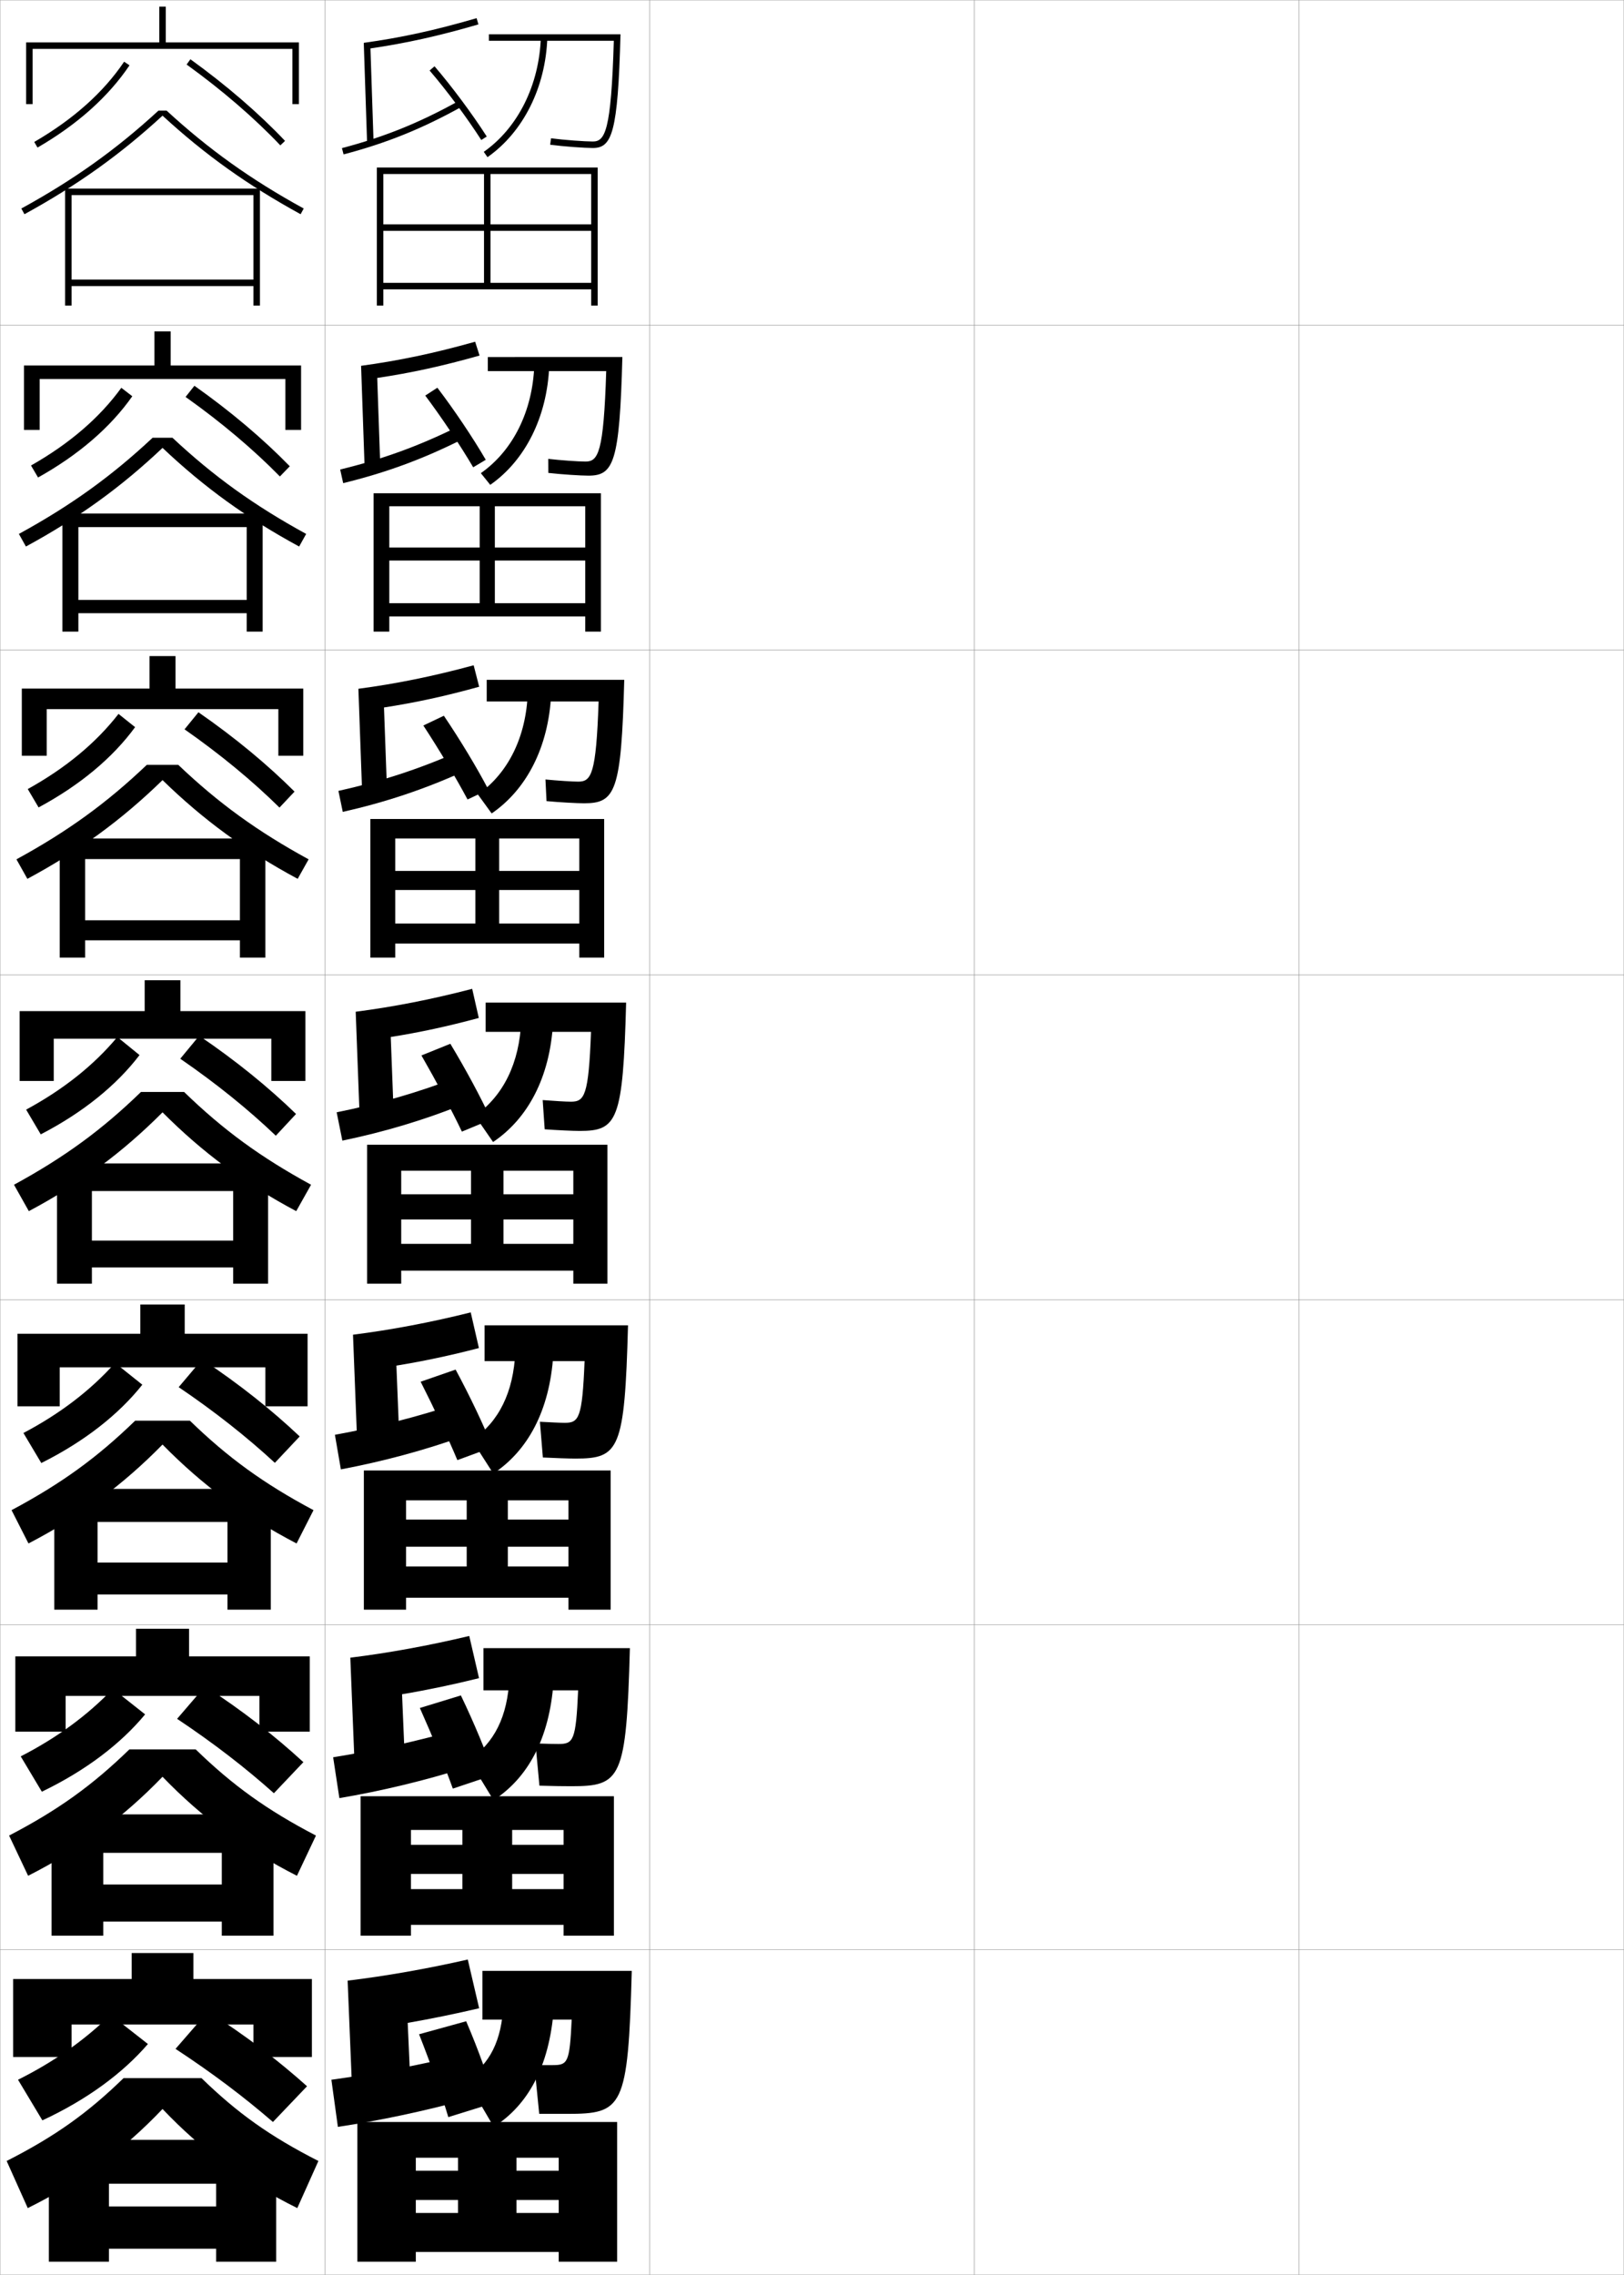<?xml version="1.0" encoding="utf-8"?>
<!-- Generator: Adobe Illustrator 11 Build 225, SVG Export Plug-In . SVG Version: 6.0.0 Build 78)  -->
<!DOCTYPE svg PUBLIC "-//W3C//DTD SVG 1.0//EN"    "http://www.w3.org/TR/2001/REC-SVG-20010904/DTD/svg10.dtd">
<svg  xmlns="http://www.w3.org/2000/svg" xmlns:xlink="http://www.w3.org/1999/xlink" xmlns:a="http://ns.adobe.com/AdobeSVGViewerExtensions/3.0/"
	 width="500.1" height="700.1" viewBox="0 0 500.1 700.1"
	 overflow="visible" enable-background="new 0 0 500.1 700.1" xml:space="preserve">
		<g id="glyphs">
			<g>
				<rect x="0.05" y="0.05" fill="none" stroke="#999999" stroke-width="0.1" width="100" height="100"/> 
				<rect x="0.05" y="100.05" fill="none" stroke="#999999" stroke-width="0.1" width="100" height="100"/> 
				<rect x="0.05" y="200.05" fill="none" stroke="#999999" stroke-width="0.1" width="100" height="100"/> 
				<rect x="0.05" y="300.05" fill="none" stroke="#999999" stroke-width="0.1" width="100" height="100"/> 
				<rect x="0.05" y="400.05" fill="none" stroke="#999999" stroke-width="0.1" width="100" height="100"/> 
				<rect x="0.05" y="500.05" fill="none" stroke="#999999" stroke-width="0.1" width="100" height="100"/> 
				<rect x="0.05" y="600.05" fill="none" stroke="#999999" stroke-width="0.1" width="100" height="100"/> 
				<rect x="100.05" y="0.05" fill="none" stroke="#999999" stroke-width="0.1" width="100" height="100"/> 
				<rect x="100.05" y="100.05" fill="none" stroke="#999999" stroke-width="0.1" width="100" height="100"/> 
				<rect x="100.05" y="200.05" fill="none" stroke="#999999" stroke-width="0.1" width="100" height="100"/> 
				<rect x="100.05" y="300.05" fill="none" stroke="#999999" stroke-width="0.1" width="100" height="100"/> 
				<rect x="100.05" y="400.05" fill="none" stroke="#999999" stroke-width="0.1" width="100" height="100"/> 
				<rect x="100.05" y="500.05" fill="none" stroke="#999999" stroke-width="0.1" width="100" height="100"/> 
				<rect x="100.05" y="600.05" fill="none" stroke="#999999" stroke-width="0.1" width="100" height="100"/> 
				<rect x="200.05" y="0.05" fill="none" stroke="#999999" stroke-width="0.1" width="100" height="100"/> 
				<rect x="200.05" y="100.05" fill="none" stroke="#999999" stroke-width="0.1" width="100" height="100"/> 
				<rect x="200.05" y="200.05" fill="none" stroke="#999999" stroke-width="0.1" width="100" height="100"/> 
				<rect x="200.05" y="300.05" fill="none" stroke="#999999" stroke-width="0.1" width="100" height="100"/> 
				<rect x="200.05" y="400.05" fill="none" stroke="#999999" stroke-width="0.1" width="100" height="100"/> 
				<rect x="200.05" y="500.05" fill="none" stroke="#999999" stroke-width="0.1" width="100" height="100"/> 
				<rect x="200.05" y="600.05" fill="none" stroke="#999999" stroke-width="0.1" width="100" height="100"/> 
				<rect x="300.05" y="0.05" fill="none" stroke="#999999" stroke-width="0.1" width="100" height="100"/> 
				<rect x="300.05" y="100.05" fill="none" stroke="#999999" stroke-width="0.1" width="100" height="100"/> 
				<rect x="300.05" y="200.05" fill="none" stroke="#999999" stroke-width="0.1" width="100" height="100"/> 
				<rect x="300.05" y="300.05" fill="none" stroke="#999999" stroke-width="0.1" width="100" height="100"/> 
				<rect x="300.05" y="400.05" fill="none" stroke="#999999" stroke-width="0.1" width="100" height="100"/> 
				<rect x="300.05" y="500.05" fill="none" stroke="#999999" stroke-width="0.1" width="100" height="100"/> 
				<rect x="300.05" y="600.05" fill="none" stroke="#999999" stroke-width="0.1" width="100" height="100"/> 
				<rect x="400.05" y="0.05" fill="none" stroke="#999999" stroke-width="0.1" width="100" height="100"/> 
				<rect x="400.05" y="100.05" fill="none" stroke="#999999" stroke-width="0.1" width="100" height="100"/> 
				<rect x="400.05" y="200.05" fill="none" stroke="#999999" stroke-width="0.1" width="100" height="100"/> 
				<rect x="400.05" y="300.05" fill="none" stroke="#999999" stroke-width="0.1" width="100" height="100"/> 
				<rect x="400.05" y="400.05" fill="none" stroke="#999999" stroke-width="0.1" width="100" height="100"/> 
				<rect x="400.05" y="500.05" fill="none" stroke="#999999" stroke-width="0.1" width="100" height="100"/> 
				<rect x="400.05" y="600.05" fill="none" stroke="#999999" stroke-width="0.1" width="100" height="100"/> 
			</g>
			<g>
				<g>
					<polygon points="8.05,13.05 8.05,32.05 10.05,32.05 10.05,15.05 
						90.05,15.05 90.05,32.05 92.05,32.05 92.05,13.05 51.05,13.05 
						51.05,2.05 49.05,2.05 49.05,13.05 "/>
					<path d="M10.548,43.685l1.004,1.73c12.29-7.123,21.82-15.638,28.328-25.307
						l-1.66-1.117C31.884,28.407,22.574,36.715,10.548,43.685z"/>
					<path d="M57.465,19.861c10.909,7.863,20.889,16.466,28.859,24.876l1.451-1.375
						c-8.055-8.5-18.132-17.188-29.141-25.124L57.465,19.861z"/>
				</g>
				<g>
					<polygon points="87.883,116.648 87.883,132.314 92.717,132.314 92.717,112.481 
						52.55,112.481 52.55,101.981 47.55,101.981 47.55,112.481 7.383,112.481 
						7.383,132.314 12.217,132.314 12.217,116.648 "/>
					<path d="M40.741,121.947c-6.706,9.549-16.49,18.007-29.023,25.005l-2.17-3.692
						c11.856-6.724,21.172-14.741,27.81-23.911L40.741,121.947z"/>
					<path d="M57.146,122.158c10.988,7.795,20.927,16.193,29.049,24.48l3.043-3.146
						c-8.222-8.433-18.225-16.898-29.367-24.77L57.146,122.158z"/>
				</g>
				<g>
					<polygon points="85.716,218.246 85.716,232.58 93.383,232.58 93.383,211.913 
						54.05,211.913 54.05,201.913 46.05,201.913 46.05,211.913 6.716,211.913 
						6.716,232.58 14.383,232.58 14.383,218.246 "/>
					<path d="M41.603,223.785c-6.905,9.429-16.942,17.83-29.719,24.705l-3.336-5.654
						c11.687-6.479,21.008-14.205,27.948-23.129L41.603,223.785z"/>
					<path d="M56.827,224.454c11.066,7.727,20.965,15.921,29.239,24.083l4.635-4.917
						c-8.389-8.366-18.318-16.608-29.594-24.417L56.827,224.454z"/>
				</g>
			</g>
			<g>
				<polygon points="83.55,319.675 83.55,332.675 94.05,332.675 94.05,311.175 
					55.55,311.175 55.55,301.675 44.55,301.675 44.55,311.175 6.05,311.175 
					6.05,332.675 16.55,332.675 16.55,319.675 "/>
				<path d="M42.965,324.704c-7.104,9.309-17.394,17.653-30.414,24.403l-4.502-7.615
					c11.517-6.233,20.845-13.668,28.086-22.347L42.965,324.704z"/>
				<path d="M55.507,325.831c11.145,7.658,21.004,15.648,29.43,23.688l6.227-6.688
					c-8.557-8.299-18.412-16.317-29.82-24.062L55.507,325.831z"/>
			</g>
			<g>
				<polygon points="81.716,420.8 81.716,432.8 94.716,432.8 94.716,410.466 
					56.883,410.466 56.883,401.467 43.216,401.467 43.216,410.466 5.383,410.466 
					5.383,432.8 18.383,432.8 18.383,420.8 "/>
				<path d="M43.826,426.152c-7.302,9.188-17.845,17.477-31.109,24.103l-5.501-9.243
					c11.347-5.989,20.681-13.132,28.224-21.565L43.826,426.152z"/>
				<path d="M55.021,426.903c11.223,7.591,21.042,15.377,29.62,23.292l7.651-8.125
					c-8.724-8.231-18.505-16.027-30.047-23.708L55.021,426.903z"/>
			</g>
			<g>
				<polygon points="79.883,521.925 79.883,532.925 95.383,532.925 95.383,509.758 
					58.216,509.758 58.216,501.258 41.883,501.258 41.883,509.758 4.716,509.758 
					4.716,532.925 20.216,532.925 20.216,521.925 "/>
				<path d="M44.688,527.602c-7.501,9.067-18.297,17.3-31.805,23.801l-6.5-10.872
					c11.178-5.743,20.518-12.595,28.362-20.782L44.688,527.602z"/>
				<path d="M54.536,528.977C65.837,536.5,75.615,544.081,84.346,551.873l9.076-9.562
					c-8.891-8.164-18.599-15.737-30.273-23.354L54.536,528.977z"/>
			</g>
			<g>
				<polygon points="78.05,623.05 78.05,633.05 96.05,633.05 96.05,609.05 
					59.55,609.05 59.55,601.05 40.55,601.05 40.55,609.05 4.05,609.05 
					4.05,633.05 22.05,633.05 22.05,623.05 "/>
				<path d="M45.55,629.05c-7.699,8.947-18.748,17.123-32.5,23.5l-7.5-12.5
					c11.008-5.498,20.354-12.059,28.5-20L45.55,629.05z"/>
				<path d="M54.05,630.55c11.38,7.455,21.117,14.832,30,22.5l10.5-11
					c-9.058-8.097-18.691-15.446-30.5-23L54.05,630.55z"/>
			</g>
			<g>
				<g>
					<path d="M51.313,34.05h-2.527C35.829,45.978,22.777,55.292,6.569,64.173
						l0.961,1.754c16.318-8.941,29.469-18.329,42.52-30.331
						c13.051,12.002,26.201,21.39,42.52,30.331l0.961-1.754
						C77.322,55.292,64.271,45.978,51.313,34.05z"/>
					<polygon points="78.05,86.05 22.05,86.05 22.05,88.05 78.05,88.05 
						78.05,94.05 80.05,94.05 80.05,58.05 20.05,58.05 20.05,94.05 
						22.05,94.05 22.05,60.05 78.05,60.05 "/>
				</g>
				<g>
					<path d="M5.816,164.319l2.164,3.878c16.172-8.779,29.272-18.247,42.069-30.359
						c12.798,12.112,25.898,21.581,42.07,30.359l2.164-3.878
						c-16.01-8.756-28.535-17.766-41.181-29.603h-6.106
						C34.351,146.553,21.826,155.562,5.816,164.319z"/>
					<polygon points="75.966,184.633 24.133,184.633 24.133,188.716 75.966,188.716 
						75.966,194.383 80.883,194.383 80.883,158.049 19.216,158.049 19.216,194.383 
						24.133,194.383 24.133,162.216 75.966,162.216 "/>
				</g>
				<g>
					<path d="M5.063,264.465l3.367,6.003c16.025-8.616,29.075-18.165,41.62-30.387
						c12.544,12.222,25.594,21.771,41.62,30.387l3.367-6.003
						c-15.812-8.631-27.811-17.337-40.145-29.082h-9.685
						C32.874,247.128,20.875,255.833,5.063,264.465z"/>
					<polygon points="73.883,283.216 26.217,283.216 26.217,289.383 73.883,289.383 
						73.883,294.716 81.716,294.716 81.716,258.05 18.383,258.05 18.383,294.716 
						26.217,294.716 26.217,264.383 73.883,264.383 "/>
				</g>
				<g>
					<path d="M4.31,364.611l4.57,8.127c15.879-8.453,28.879-18.083,41.17-30.415
						c12.291,12.332,25.291,21.962,41.17,30.415l4.57-8.127
						c-15.613-8.507-27.086-16.908-39.108-28.562H43.418
						C31.396,347.703,19.923,356.104,4.31,364.611z"/>
					<polygon points="71.8,381.8 28.3,381.8 28.3,390.05 71.8,390.05 
						71.8,395.05 82.55,395.05 82.55,358.05 17.55,358.05 17.55,395.05 
						28.3,395.05 28.3,366.55 71.8,366.55 "/>
				</g>
				<g>
					<path d="M50.049,444.565c12.205,12.442,25.332,22.153,41.28,30.443l5.213-10.252
						c-15.415-8.219-26.374-16.193-38.072-27.541H41.628
						c-11.698,11.348-22.657,19.322-38.072,27.541l5.214,10.252
						C24.718,466.719,37.845,457.008,50.049,444.565z"/>
					<polygon points="70.049,480.883 30.049,480.883 30.049,490.716 70.049,490.716 
						70.049,495.383 83.383,495.383 83.383,458.216 16.716,458.216 16.716,495.383 
						30.049,495.383 30.049,468.383 70.049,468.383 "/>
				</g>
				<g>
					<path d="M50.05,546.808c12.119,12.553,25.373,22.344,41.39,30.472l5.857-12.376
						c-15.217-7.932-25.662-15.479-37.036-26.521H39.839
						c-11.375,11.042-21.819,18.589-37.036,26.521l5.856,12.376
						C24.677,569.151,37.931,559.36,50.05,546.808z"/>
					<polygon points="68.3,579.967 31.8,579.967 31.8,591.383 68.3,591.383 
						68.3,595.717 84.216,595.717 84.216,558.383 15.883,558.383 15.883,595.717 
						31.8,595.717 31.8,570.217 68.3,570.217 "/>
				</g>
				<g>
					<path d="M50.05,649.05c12.033,12.663,25.413,22.535,41.5,30.5l6.5-14.5
						c-15.019-7.645-24.949-14.765-36-25.5h-24c-11.052,10.735-20.981,17.855-36,25.5l6.5,14.5
						C24.637,671.585,38.017,661.713,50.05,649.05z"/>
					<polygon points="15.05,658.55 15.05,696.05 33.55,696.05 33.55,672.05 
						66.55,672.05 66.55,679.05 33.55,679.05 33.55,692.05 66.55,692.05 
						66.55,696.05 85.05,696.05 85.05,658.55 "/>
				</g>
			</g>
			<polygon points="182.05,87.05 118.05,87.05 118.05,89.05 182.05,89.05 
				182.05,94.05 184.05,94.05 184.05,51.55 116.05,51.55 116.05,94.05 
				118.05,94.05 118.05,53.55 149.05,53.55 149.05,87.05 151.05,87.05 
				151.05,53.55 182.05,53.55 182.05,69.05 118.05,69.05 118.05,71.05 
				182.05,71.05 "/>
			<g>
				<polygon points="119.883,185.633 119.883,189.716 180.216,189.716 180.216,194.383 
					185.05,194.383 185.05,151.8 115.05,151.8 115.05,194.383 119.883,194.383 
					119.883,155.799 147.716,155.799 147.716,185.633 152.383,185.633 152.383,155.799 
					180.216,155.799 180.216,168.508 119.883,168.508 119.883,172.508 180.216,172.508 
					180.216,185.633 "/>
				<polygon points="121.716,284.216 121.716,290.383 178.383,290.383 178.383,294.716 
					186.05,294.716 186.05,252.05 114.05,252.05 114.05,294.716 121.716,294.716 
					121.716,258.05 146.383,258.05 146.383,284.216 153.716,284.216 153.716,258.05 
					178.383,258.05 178.383,268.029 121.716,268.029 121.716,273.904 178.383,273.904 
					178.383,284.216 "/>
				<polygon points="123.55,382.8 123.55,391.05 176.55,391.05 176.55,395.05 
					187.05,395.05 187.05,352.3 113.05,352.3 113.05,395.05 123.55,395.05 
					123.55,360.3 145.05,360.3 145.05,382.8 155.05,382.8 155.05,360.3 
					176.55,360.3 176.55,367.55 123.55,367.55 123.55,375.3 176.55,375.3 
					176.55,382.8 "/>
				<polygon points="125.05,482.091 125.05,491.716 175.05,491.716 175.05,495.384 
					188.05,495.384 188.05,452.55 112.05,452.55 112.05,495.384 125.05,495.384 
					125.05,461.737 143.717,461.737 143.717,482.091 156.383,482.091 156.383,461.737 
					175.05,461.737 175.05,467.653 125.05,467.653 125.05,476.009 175.05,476.009 
					175.05,482.091 "/>
				<polygon points="126.55,581.383 126.55,592.383 173.55,592.383 173.55,595.717 
					189.05,595.717 189.05,552.8 111.05,552.8 111.05,595.717 126.55,595.717 
					126.55,563.175 142.384,563.175 142.384,581.383 157.717,581.383 157.717,563.175 
					173.55,563.175 173.55,567.758 126.55,567.758 126.55,576.717 173.55,576.717 
					173.55,581.383 "/>
			</g>
			<polygon points="128.05,681.05 128.05,693.05 172.05,693.05 172.05,696.05 
				190.05,696.05 190.05,653.05 110.05,653.05 110.05,696.05 128.05,696.05 
				128.05,664.05 141.05,664.05 141.05,681.05 159.05,681.05 159.05,664.05 
				172.05,664.05 172.05,668.05 128.05,668.05 128.05,677.05 172.05,677.05 
				172.05,681.05 "/>
			<g>
				<path d="M147.327,7.511l-0.56-1.92c-12.726,3.711-23.117,5.981-34.747,7.594
					l1.029,30.898l2-0.066l-0.971-29.114C125.099,13.292,135.164,11.058,147.327,7.511
					z"/>
				<path d="M105.296,45.583l0.508,1.934c13.171-3.464,24.006-7.828,36.23-14.592
					l-0.969-1.75C128.994,37.854,118.296,42.163,105.296,45.583z"/>
				<path d="M132.292,21.702c5.272,6.133,11.52,14.527,15.916,21.387l1.684-1.078
					c-4.441-6.932-10.755-15.415-16.084-21.613L132.292,21.702z"/>
				<path d="M150.55,10.55v2h38.471c-0.815,27.88-2.713,31-6.471,31
					c-2.413,0-8.825-0.457-12.869-0.991l-0.262,1.982
					c4.231,0.559,10.644,1.009,13.131,1.009c5.896,0,7.73-4.593,8.527-35H150.55z"/>
				<path d="M148.976,46.731l1.148,1.637c11.018-7.731,17.905-21.482,18.425-36.784
					l-1.998-0.068C166.052,26.194,159.482,39.358,148.976,46.731z"/>
			</g>
			<g>
				<g>
					<path d="M147.677,109.419l-1.362-4.252c-12.669,3.563-23.515,5.839-35.122,7.411
						l1.107,31.833l4.832-0.222l-0.969-27.874
						C126.606,114.761,136.296,112.645,147.677,109.419z"/>
					<path d="M104.755,144.494l0.924,4.195c13.047-3.193,24.461-7.335,36.857-13.577
						l-1.391-3.875C128.894,137.326,117.62,141.368,104.755,144.494z"/>
					<path d="M130.954,121.741c5.021,6.705,10.793,15.313,14.763,22.072l3.868-2.313
						c-4.006-6.889-9.812-15.499-14.904-22.178L130.954,121.741z"/>
					<path d="M150.216,109.883v4.333h36.464c-0.789,25.155-2.475,27.833-6.38,27.833
						c-2.108,0-7.616-0.381-11.475-0.826l0.032,4.318
						c4.062,0.466,10.011,0.841,12.358,0.841c7.785,0,9.586-4.098,10.44-36.5H150.216z"
						/>
					<path d="M148.071,145.618l2.9,3.597c10.746-7.507,17.505-20.837,18.16-36.553
						l-4.596-0.307C164.033,126.539,157.975,138.661,148.071,145.618z"/>
				</g>
				<g>
					<path d="M147.558,211.35l-1.696-6.606c-12.613,3.416-23.913,5.698-35.498,7.229
						l1.186,32.766l7.666-0.377l-0.969-26.633
						C127.958,216.235,137.129,214.244,147.558,211.35z"/>
					<path d="M104.214,243.405l1.339,6.456c12.923-2.922,24.917-6.842,37.486-12.561
						l-1.812-6C128.794,236.799,116.945,240.573,104.214,243.405z"/>
					<path d="M130.366,223.281c4.771,7.277,10.067,16.099,13.61,22.758l6.427-3.023
						c-3.57-6.847-8.87-15.582-13.723-22.743L130.366,223.281z"/>
					<path d="M149.883,209.216v6.667h34.456c-0.763,22.43-2.237,24.667-6.289,24.667
						c-1.803,0-6.407-0.305-10.08-0.661l0.326,6.655
						c3.894,0.373,9.378,0.672,11.587,0.672c9.673,0,11.44-3.604,12.352-38H149.883z"
						/>
					<path d="M147.167,244.504l4.237,5.833c10.719-7.339,17.505-20.349,18.312-36.598
						l-7.193-0.546C162.015,226.883,156.467,237.965,147.167,244.504z"/>
				</g>
				<g>
					<path d="M147.438,313.28l-2.029-8.96c-12.557,3.269-24.311,5.556-35.874,7.047
						l1.265,33.699l10.5-0.533l-0.97-25.393
						C129.31,317.71,137.962,315.844,147.438,313.28z"/>
					<path d="M103.673,342.316l1.754,8.717c12.8-2.651,25.372-6.349,38.115-11.546
						l-2.234-8.125C128.694,336.272,116.27,339.778,103.673,342.316z"/>
					<path d="M129.778,324.82c4.52,7.85,9.342,16.885,12.457,23.443l8.985-3.733
						c-3.134-6.804-7.927-15.664-12.542-23.307L129.778,324.82z"/>
					<path d="M149.55,308.55v9h32.448c-0.736,19.705-1.999,21.5-6.198,21.5
						c-1.497,0-5.197-0.229-8.685-0.496l0.619,8.992
						c3.726,0.279,8.745,0.504,10.815,0.504c11.561,0,13.295-3.109,14.264-39.5H149.55
						z"/>
					<path d="M146.263,343.391l5.574,8.068c10.692-7.171,17.506-19.859,18.463-36.642
						l-9.791-0.785C159.997,327.228,154.959,337.269,146.263,343.391z"/>
				</g>
			</g>
			<g>
				<path d="M147.476,414.87l-2.52-10.974c-12.5,3.121-24.708,5.414-36.25,6.864
					l1.344,34.634l13-0.689l-0.98-24.429
					C130.493,418.898,138.773,417.139,147.476,414.87z"/>
				<path d="M103.132,441.561l1.836,10.645c12.676-2.381,25.827-5.855,38.743-10.53
					l-2.323-9.917C128.595,436.078,115.593,439.316,103.132,441.561z"/>
				<path d="M129.535,425.229c4.269,8.423,8.616,17.671,11.305,24.129l10.823-3.988
					c-2.697-6.762-6.983-15.748-11.361-23.871L129.535,425.229z"/>
				<path d="M173.883,437.883c-1.249,0-4.187-0.152-7.623-0.33l0.913,10.994
					c3.557,0.187,8.112,0.336,10.044,0.336c13.448,0,15.149-2.614,16.175-41h-44.176
					v11h30.8C179.308,436.498,178.276,437.883,173.883,437.883z"/>
				<path d="M145.358,443.277l6.55,10.212c10.583-6.984,17.372-19.318,18.475-36.595
					l-11.693-1.023C158.166,428.572,153.569,437.571,145.358,443.277z"/>
			</g>
			<g>
				<path d="M147.513,516.46l-3.01-12.986c-12.443,2.974-25.105,5.271-36.625,6.682
					l1.422,35.566l15.5-0.844l-0.99-23.465
					C131.677,520.088,139.586,518.434,147.513,516.46z"/>
				<path d="M102.591,540.806l1.918,12.572c12.553-2.11,26.283-5.362,39.371-9.516
					l-2.41-11.708C128.495,535.885,114.918,538.854,102.591,540.806z"/>
				<path d="M129.292,525.64c4.02,8.996,7.893,18.457,10.152,24.814l12.662-4.244
					c-2.262-6.719-6.041-15.831-10.18-24.436L129.292,525.64z"/>
				<path d="M171.967,536.717c-1.001,0-3.179-0.028-7.062-0.166l1.206,12.998
					c3.887,0.127,7.98,0.168,9.771,0.168c15.336,0,17.005-2.121,18.088-42.5h-45.087
					v13h29.148C177.354,535.742,176.555,536.717,171.967,536.717z"/>
				<path d="M144.454,541.663l7.524,12.356c10.476-6.798,17.24-18.777,18.488-36.547
					l-13.598-1.262C156.336,528.416,152.181,536.375,144.454,541.663z"/>
			</g>
			<g>
				<path d="M147.55,618.05l-3.5-15c-12.388,2.827-25.503,5.13-37,6.5l1.5,36.5l18-1l-1-22.5
					C132.86,621.277,140.397,619.729,147.55,618.05z"/>
				<path d="M141.55,632.55c-13.154,3.142-27.308,5.843-39.5,7.5l2,14.5
					c12.429-1.839,26.738-4.868,40-8.5L141.55,632.55z"/>
				<path d="M143.55,622.05l-14.5,4c3.769,9.568,7.166,19.242,9,25.5l14.5-4.5
					C150.724,640.374,147.451,631.136,143.55,622.05z"/>
				<path d="M170.05,635.55c-0.753,0-2.166,0-5.5,0l1.5,15c3.219,0,6.848,0,8.5,0
					c17.224,0,18.859-1.626,20-44h-46v15h27.5C175.401,634.985,174.833,635.55,170.05,635.55
					z"/>
				<path d="M155.05,616.55c-0.544,11.711-4.259,18.628-11.5,23.5l8.5,14.5
					c10.367-6.611,17.107-18.236,18.5-36.5L155.05,616.55z"/>
			</g>
		</g>
	</svg>
